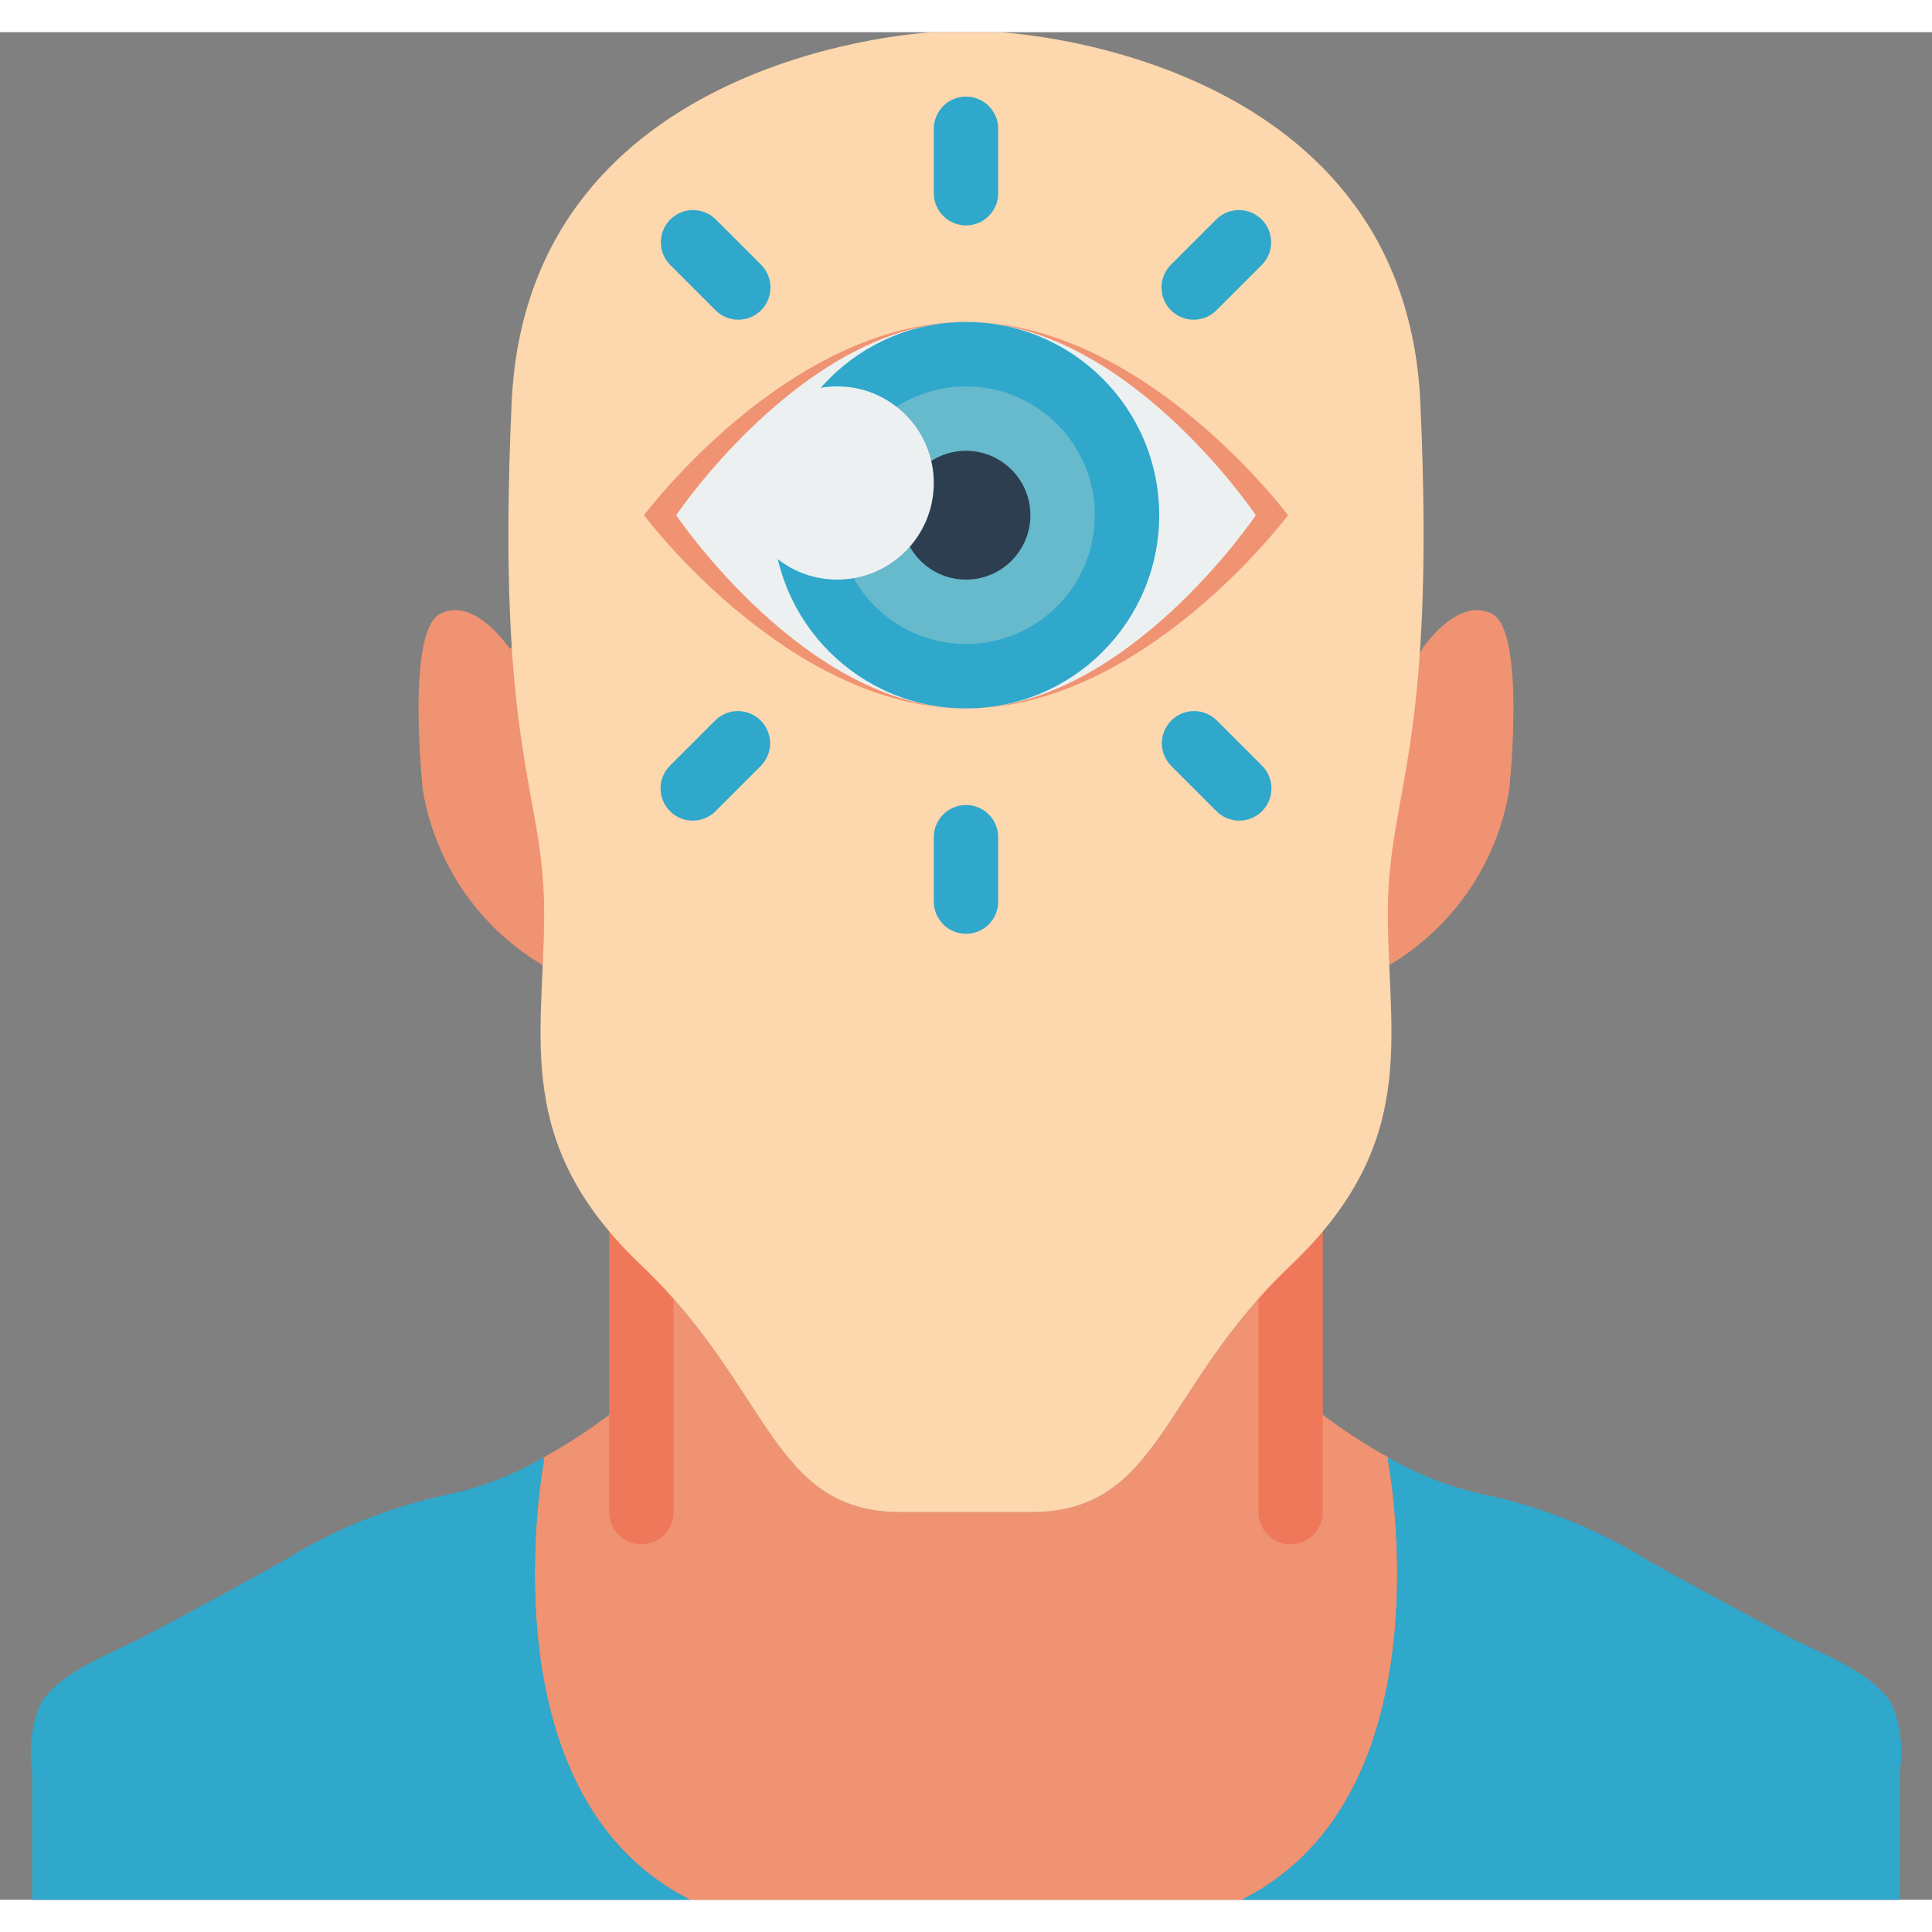 <?xml version="1.0" encoding="UTF-8"?>
<svg xmlns="http://www.w3.org/2000/svg" xmlns:xlink="http://www.w3.org/1999/xlink" width="512" height="512" viewBox="0 0 60 58" version="1.1"><rect x="0" y="0" width="60" height="58" fill="#808080" stroke="none"/><!-- Generator: Sketch 51.3 (57544) - http://www.bohemiancoding.com/sketch --><title>015 - Third Eye</title><desc>Created with Sketch.</desc><defs/><g id="Page-1" stroke="none" stroke-width="1" fill="none" fill-rule="evenodd"><g id="015---Third-Eye" fill-rule="nonzero"><path d="M38.56,58 L21.44,58 C14.89,54.72 16.9,44.32 16.9,44.32 L16.87,44.27 C17.959,43.665 18.981,42.948 19.92,42.13 L19.92,38.3 C23.95,42.13 23.95,45.96 27.98,45.96 L32.02,45.96 C36.05,45.96 36.05,42.13 40.08,38.3 L40.08,42.13 C41.019,42.948 42.041,43.665 43.13,44.27 L43.1,44.32 C43.1,44.32 45.11,54.72 38.56,58 Z" id="Shape" fill="#F09372"/><path d="M15.83,19.15 C15.83,19.15 14.75,17.51 13.67,18.06 C12.6,18.6 13.13,23.53 13.13,23.53 C13.507,25.803 14.869,27.794 16.85,28.97 L20,27 L16,19 L15.83,19.15 Z" id="Shape" fill="#F09372"/><path d="M1,54.02 C0.891,53.314 0.977,52.591 1.25,51.93 C1.85,50.9 3.53,50.33 4.54,49.79 C5.97,49.03 7.4,48.26 8.81,47.47 C10.369,46.498 12.084,45.805 13.88,45.42 C14.932,45.2 15.942,44.812 16.87,44.27 L16.9,44.32 C16.9,44.32 14.89,54.72 21.44,58 L1,58 L1,54.02 Z" id="Shape" fill="#2FA8CC"/><path d="M59,54.02 L59,58 L38.56,58 C45.11,54.72 43.1,44.32 43.1,44.32 L43.13,44.27 C44.058,44.812 45.068,45.2 46.12,45.42 C47.916,45.805 49.631,46.498 51.19,47.47 C52.6,48.26 54.03,49.03 55.46,49.79 C56.47,50.33 58.15,50.9 58.75,51.93 C59.023,52.591 59.109,53.314 59,54.02 Z" id="Shape" fill="#2FA8CC"/><path d="M44.17,19.15 C44.17,19.15 45.25,17.51 46.33,18.06 C47.4,18.6 46.87,23.53 46.87,23.53 C46.493,25.803 45.131,27.794 43.15,28.97 L39,29 L44.17,19.15 Z" id="Shape" fill="#F09372"/><path d="M40.08,46.96 C39.528,46.96 39.08,46.512 39.08,45.96 L39.08,38 L20.92,38 L20.92,45.96 C20.92,46.512 20.472,46.96 19.92,46.96 C19.368,46.96 18.92,46.512 18.92,45.96 L18.92,37 C18.92,36.448 19.368,36 19.92,36 L40.08,36 C40.632,36 41.08,36.448 41.08,37 L41.08,45.96 C41.08,46.512 40.632,46.96 40.08,46.96 Z" id="Shape" fill="#F0785A"/><path d="M43.1,27.36 C43.1,31.19 44.11,34.47 40.08,38.3 C36.05,42.13 36.05,45.96 32.02,45.96 L27.98,45.96 C23.95,45.96 23.95,42.13 19.92,38.3 C15.89,34.47 16.9,31.19 16.9,27.36 C16.9,23.53 15.39,22.43 15.89,11.49 C16.4,0.55 28.99,0 28.99,0 L31.01,0 C31.01,0 43.6,0.55 44.11,11.49 C44.61,22.43 43.1,23.53 43.1,27.36 Z" id="Shape" fill="#FDD7AD"/><path d="M40,15 C40,15 35.523,21 30,21 C24.477,21 20,15 20,15 C20,15 24.477,9 30,9 C35.523,9 40,15 40,15 Z" id="Shape" fill="#F09372"/><path d="M39,15 C39,15 34.971,21 30,21 C25.029,21 21,15 21,15 C21,15 25.029,9 30,9 C34.971,9 39,15 39,15 Z" id="Shape" fill="#ECF0F1"/><circle id="Oval" fill="#2FA8CC" cx="30" cy="15" r="6"/><circle id="Oval" fill="#67B9CC" cx="30" cy="15" r="4"/><circle id="Oval" fill="#2C3E50" cx="30" cy="15" r="2"/><path d="M30,28 C29.448,28 29,27.552 29,27 L29,25 C29,24.448 29.448,24 30,24 C30.552,24 31,24.448 31,25 L31,27 C31,27.552 30.552,28 30,28 Z" id="Shape" fill="#2FA8CC"/><path d="M38.485,24.485 C38.22,24.486 37.966,24.38 37.778,24.192 L36.364,22.778 C35.985,22.386 35.991,21.762 36.376,21.376 C36.762,20.991 37.386,20.985 37.778,21.364 L39.192,22.778 C39.478,23.064 39.564,23.494 39.409,23.868 C39.254,24.242 38.89,24.485 38.485,24.485 Z" id="Shape" fill="#2FA8CC"/><path d="M37.071,8.929 C36.667,8.929 36.302,8.685 36.148,8.311 C35.993,7.938 36.078,7.508 36.364,7.222 L37.778,5.808 C38.17,5.426 38.796,5.429 39.183,5.817 C39.571,6.204 39.574,6.83 39.192,7.222 L37.778,8.636 C37.591,8.824 37.337,8.929 37.071,8.929 Z" id="Shape" fill="#2FA8CC"/><path d="M30,6 C29.448,6 29,5.552 29,5 L29,3 C29,2.448 29.448,2 30,2 C30.552,2 31,2.448 31,3 L31,5 C31,5.552 30.552,6 30,6 Z" id="Shape" fill="#2FA8CC"/><path d="M22.929,8.929 C22.663,8.929 22.409,8.824 22.222,8.636 L20.808,7.222 C20.426,6.83 20.429,6.204 20.817,5.817 C21.204,5.429 21.83,5.426 22.222,5.808 L23.636,7.222 C23.922,7.508 24.007,7.938 23.852,8.311 C23.698,8.685 23.333,8.929 22.929,8.929 Z" id="Shape" fill="#2FA8CC"/><path d="M21.515,24.485 C21.11,24.485 20.746,24.242 20.591,23.868 C20.436,23.494 20.522,23.064 20.808,22.778 L22.222,21.364 C22.614,20.985 23.238,20.991 23.624,21.376 C24.009,21.762 24.015,22.386 23.636,22.778 L22.222,24.192 C22.034,24.38 21.78,24.486 21.515,24.485 Z" id="Shape" fill="#2FA8CC"/><circle id="Oval" fill="#ECF0F1" cx="26" cy="14" r="3"/></g></g></svg>
